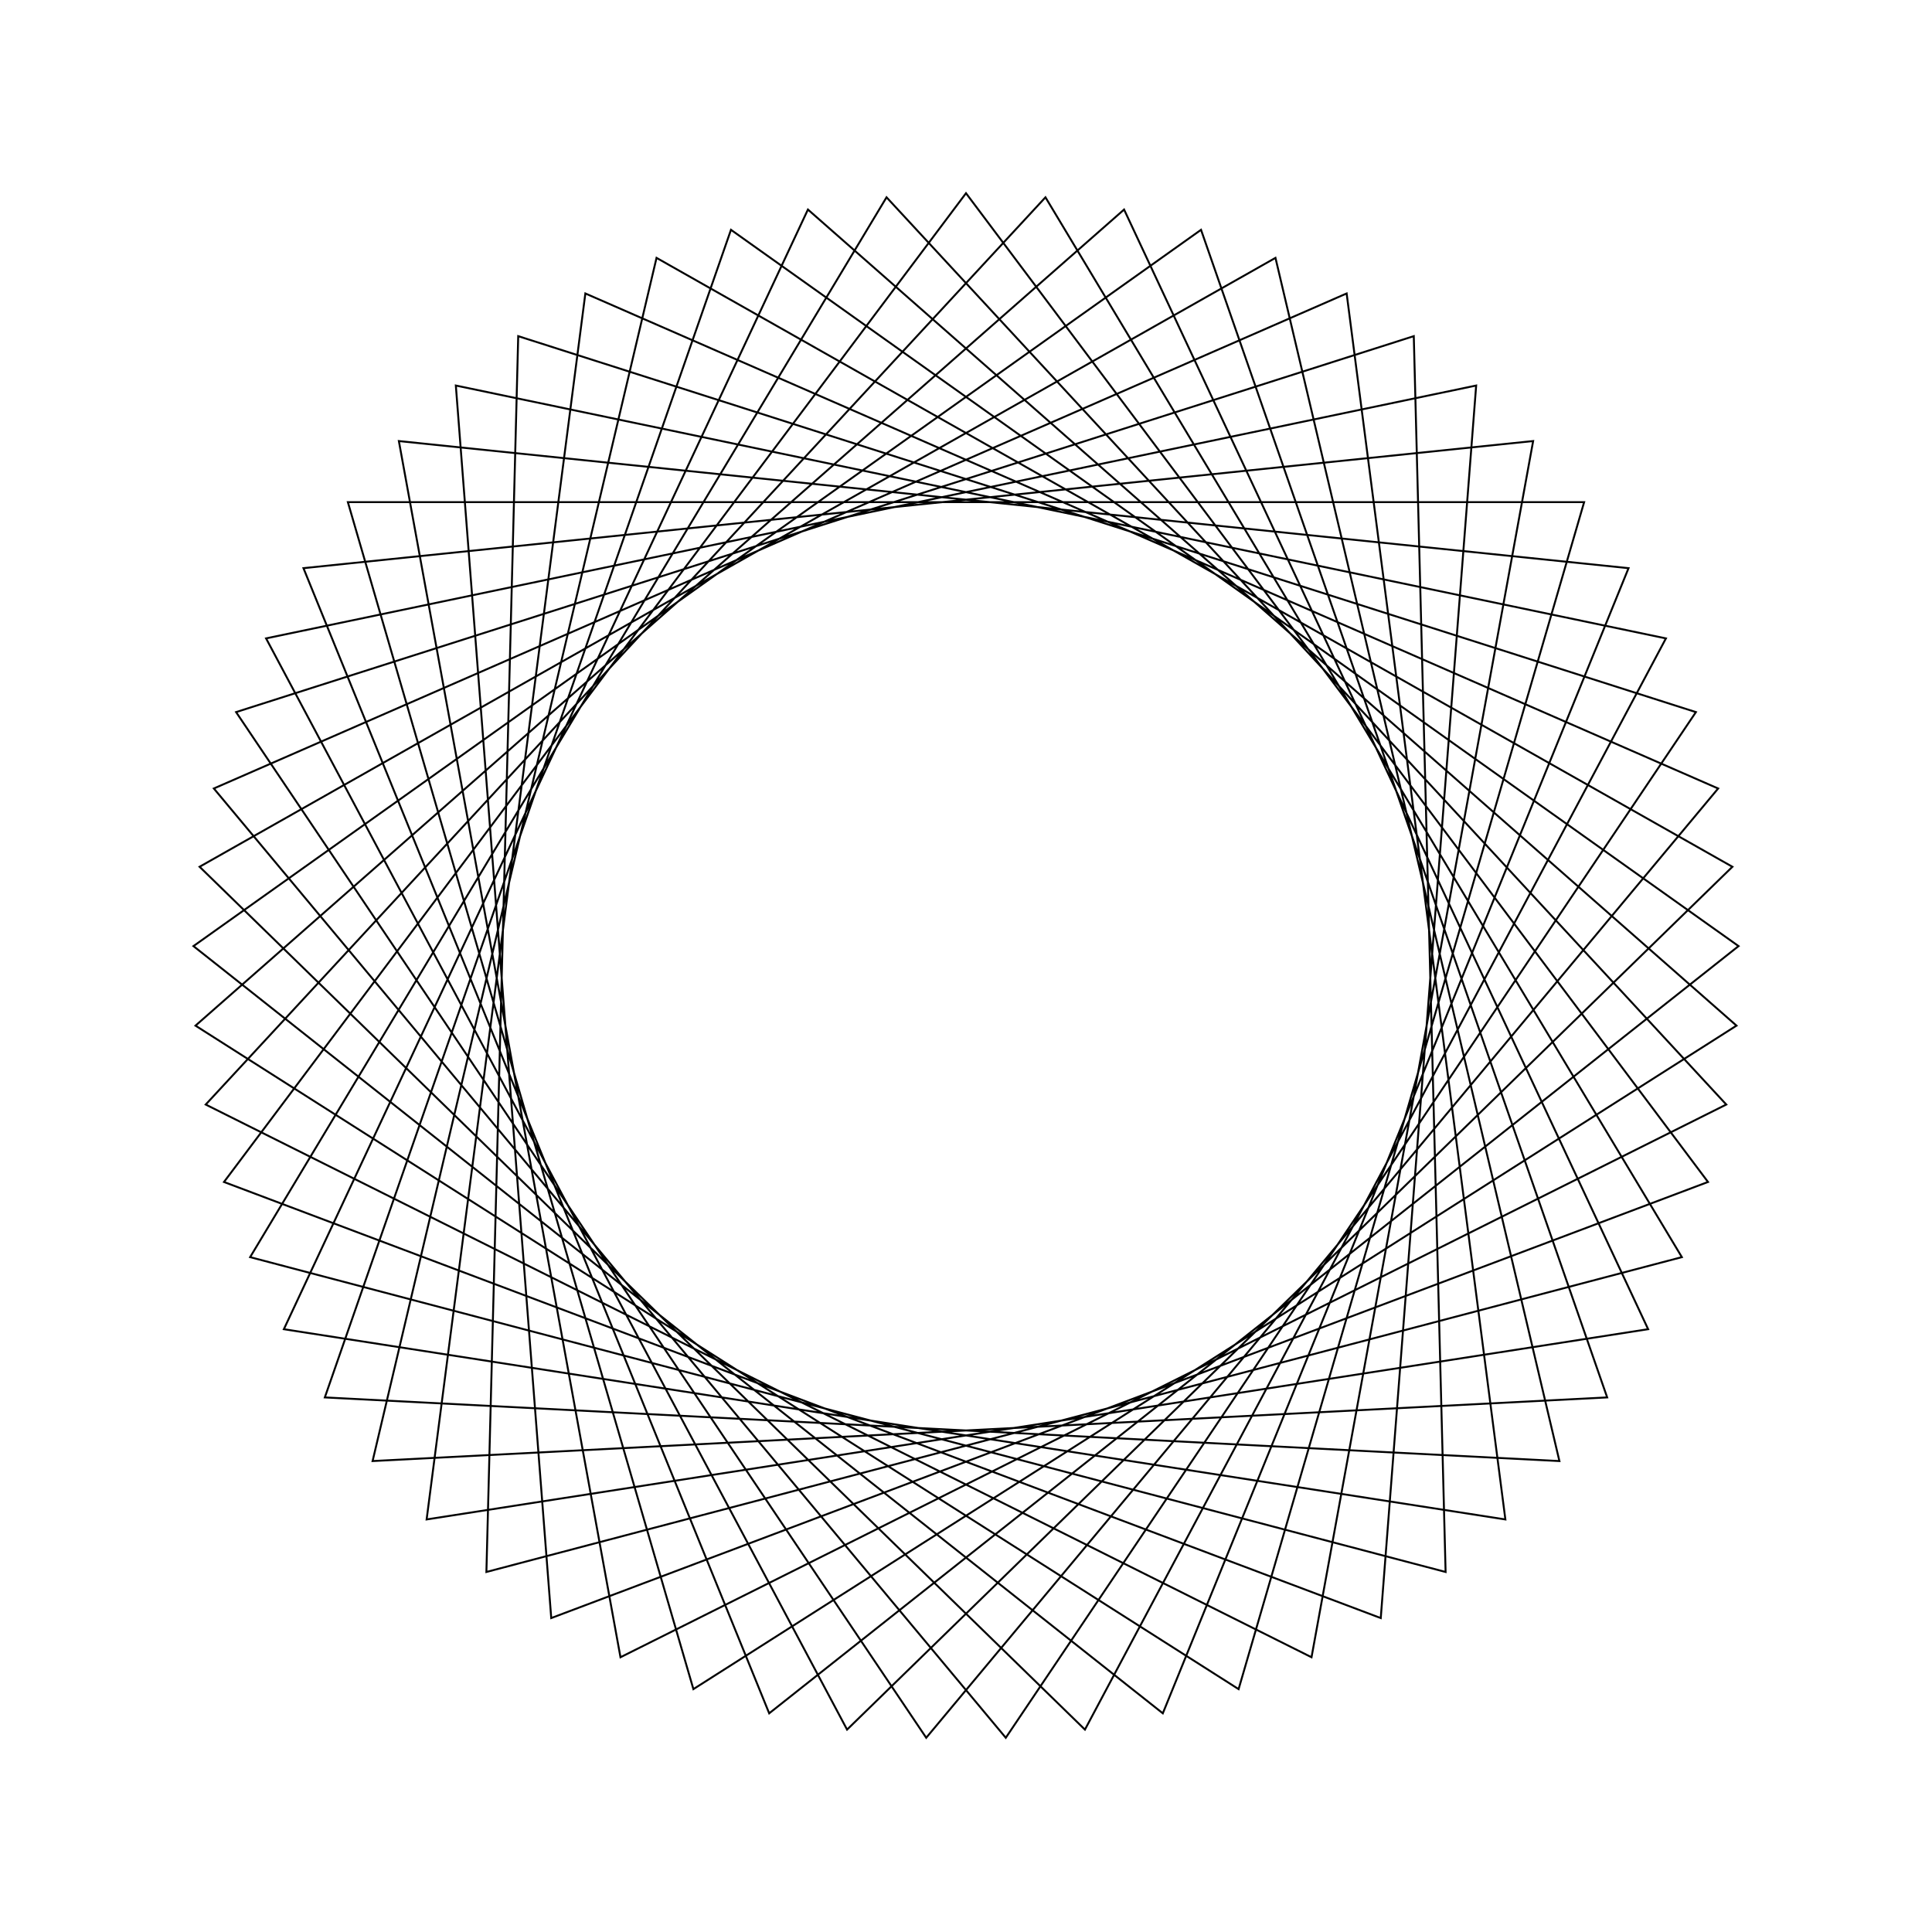 <?xml version="1.0" ?>
<svg height="100" width="100">
  <path d="M 50.0,90.0 L 88.406,38.821 L 28.532,16.249 L 23.594,80.045 L 86.228,66.957 L 56.156,10.476 L 10.331,55.136 L 66.018,86.653 L 80.715,24.376 L 16.813,27.67 L 37.835,88.105 L 89.987,51.03 L 39.813,11.319 L 15.707,70.592 L 79.355,77.171 L 67.884,14.221 L 10.648,42.829 L 54.113,89.788 L 87.053,34.931 L 25.176,18.635 L 26.823,82.601 L 87.78,63.142 L 52.059,10.053 L 11.069,59.188 L 69.702,84.811 L 77.918,21.354 L 14.693,31.201 L 41.818,89.154 L 89.881,46.913 L 35.89,12.571 L 18.006,74.009 L 81.994,74.009 L 64.11,12.571 L 10.119,46.913 L 58.182,89.154 L 85.307,31.201 L 22.082,21.354 L 30.298,84.811 L 88.931,59.188 L 47.941,10.053 L 12.22,63.142 L 73.177,82.601 L 74.824,18.635 L 12.947,34.931 L 45.887,89.788 L 89.352,42.829 L 32.116,14.221 L 20.645,77.171 L 84.293,70.592 L 60.187,11.319 L 10.013,51.03 L 62.165,88.105 L 83.187,27.67 L 19.285,24.376 L 33.982,86.653 L 89.669,55.136 L 43.844,10.476 L 13.772,66.957 L 76.406,80.045 L 71.468,16.249 L 11.594,38.821 L 50.0,90.0Z" fill="none" stroke="black" stroke-width="0.1" transform="matrix(1 0 0 -1 0 100)"/>
</svg>
